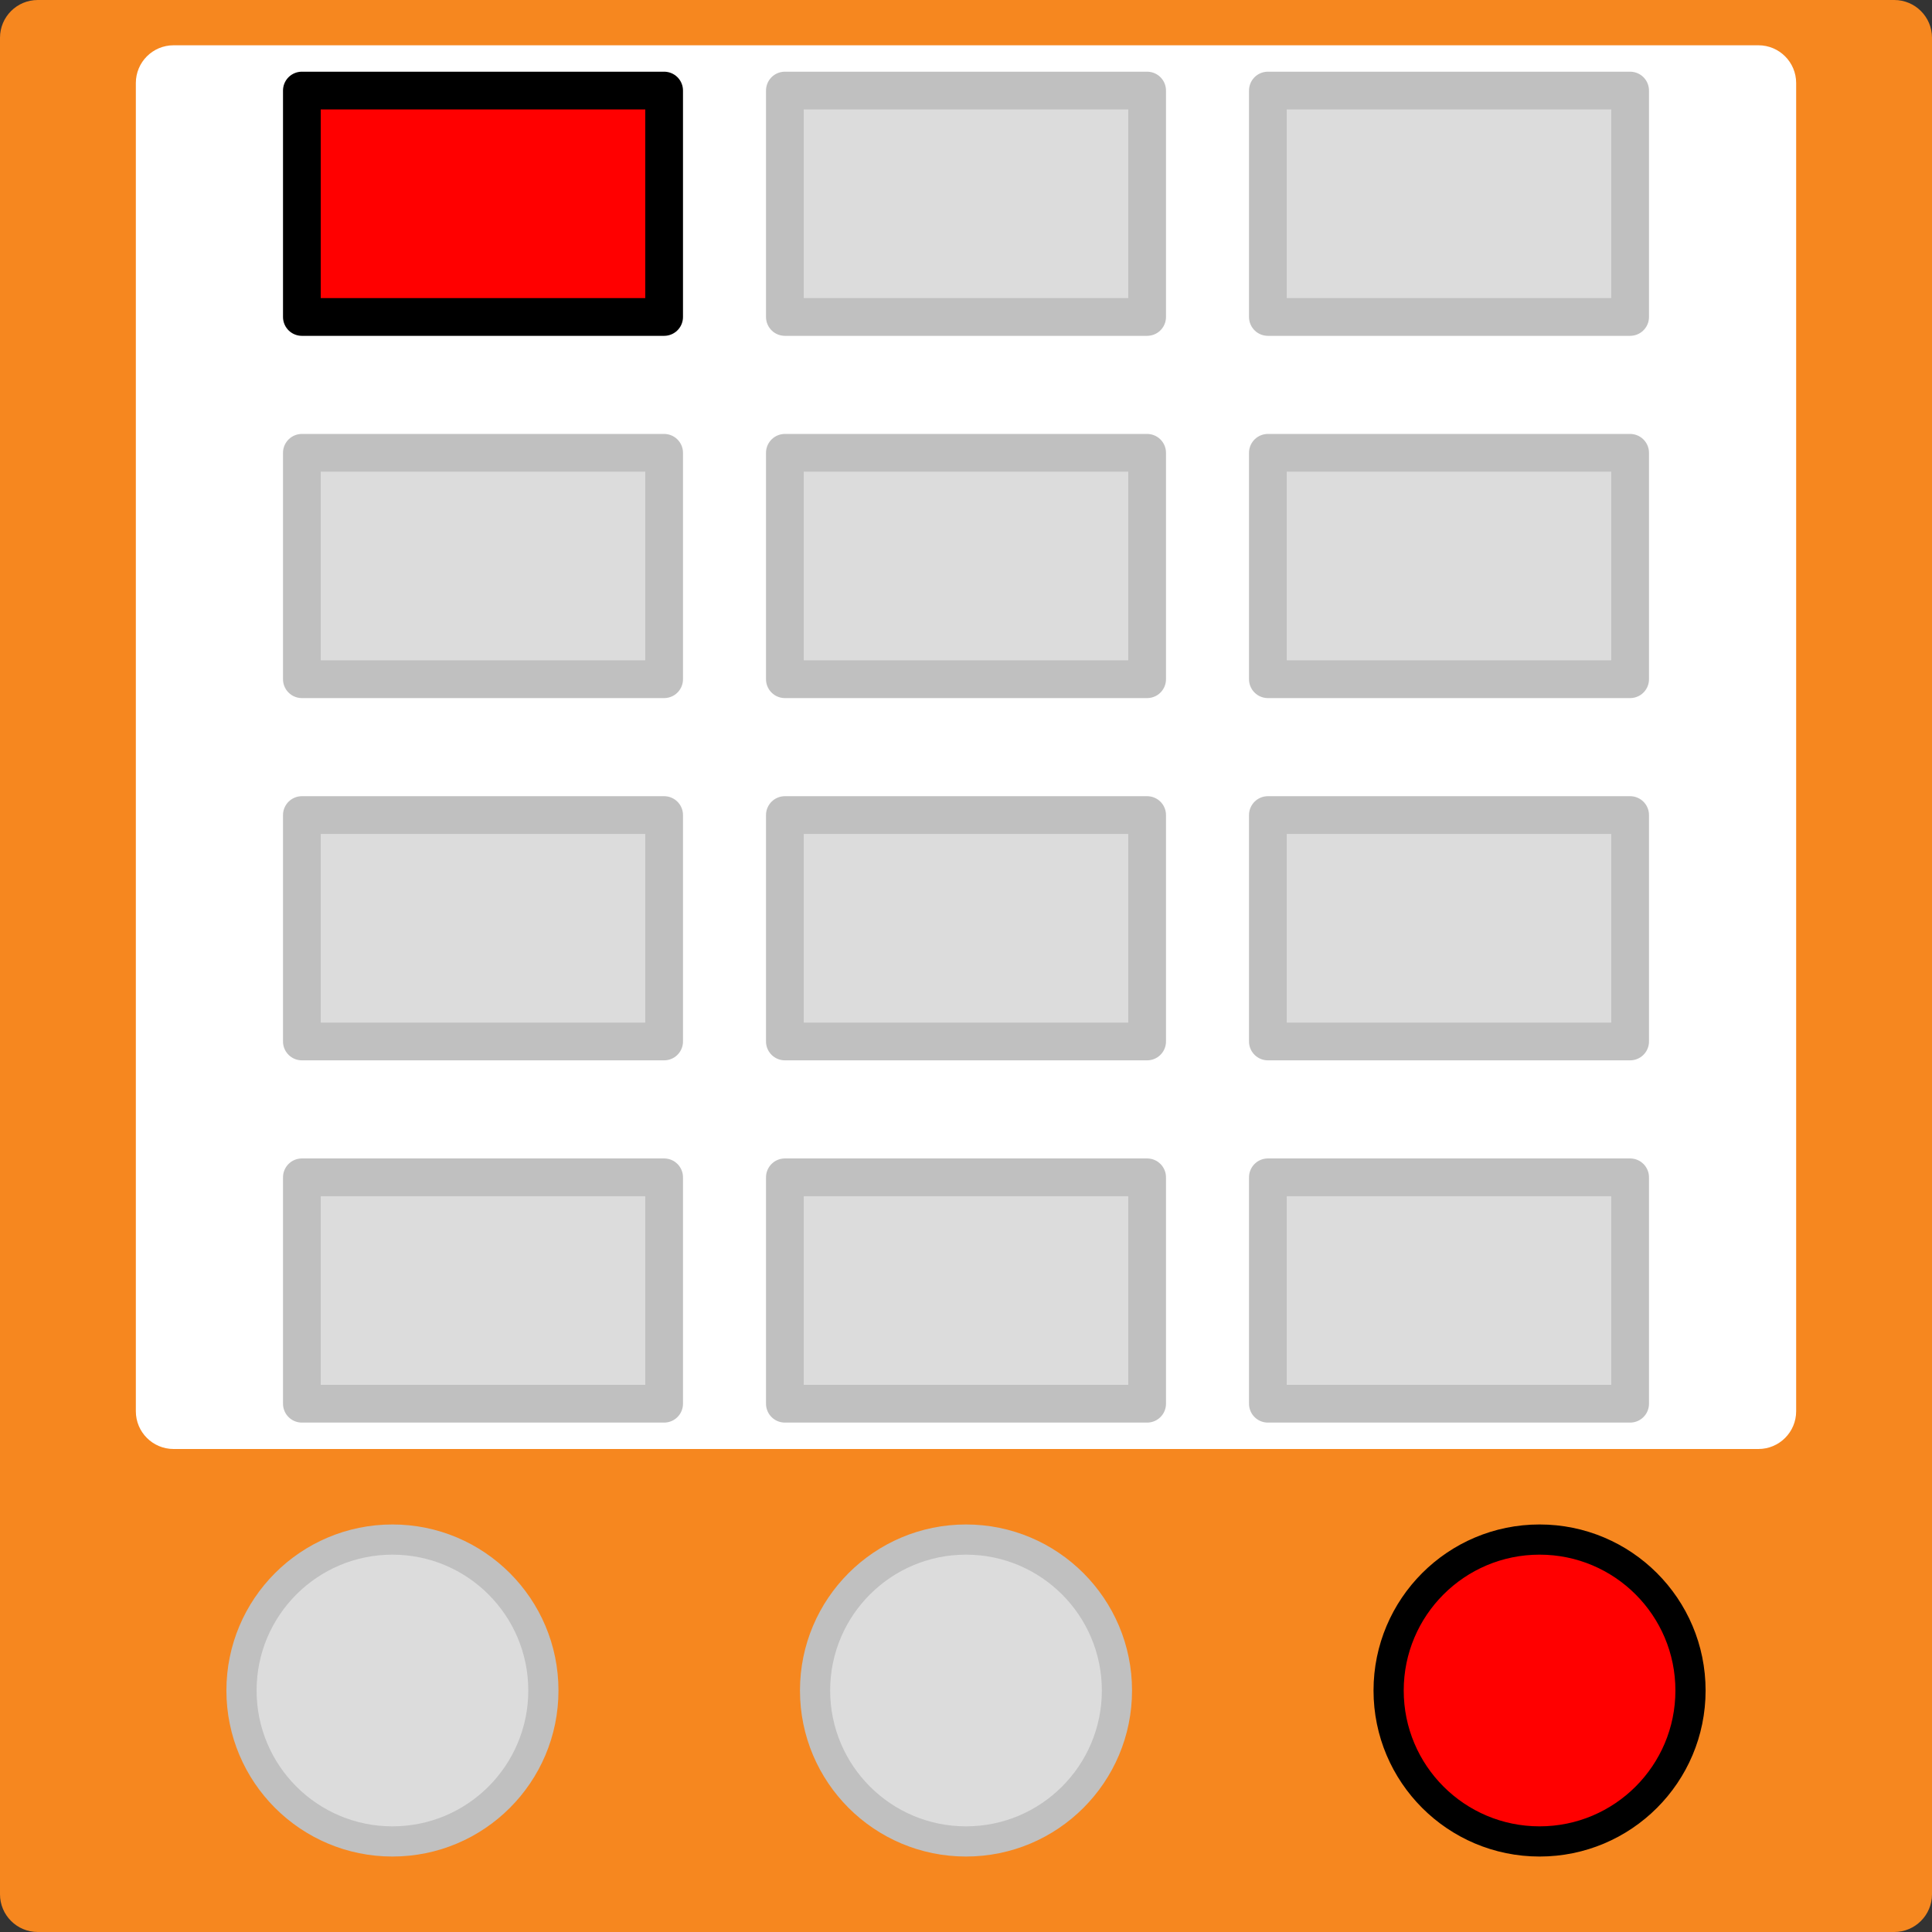 <svg xmlns="http://www.w3.org/2000/svg" xmlns:xlink="http://www.w3.org/1999/xlink" width="341.333" height="341.333" baseProfile="tiny" version="1.2" viewBox="0 0 256 256"><rect x="0" y="0" width="256" height="256" fill="#333333" stroke="none"/><title>VPL event-rc-keypad</title><desc>This image was generated by an helper tool part of Aseba, get it at http://thymio.org</desc><g fill="none" fill-rule="evenodd" stroke="#000" stroke-linecap="square" stroke-linejoin="bevel" stroke-width="1"><g fill="#f6871f" fill-opacity="1" stroke="none" font-family="Noto Sans" font-size="9.5" font-style="normal" font-weight="400"><path fill-rule="evenodd" d="M0,5 C0,2.239 2.239,0 5,0 L251,0 C253.761,0 256,2.239 256,5 L256,251 C256,253.761 253.761,256 251,256 L5,256 C2.239,256 0,253.761 0,251 L0,5" transform="matrix(1,0,0,1,0,0)" vector-effect="non-scaling-stroke"/></g><g fill="#fff" fill-opacity="1" stroke="none" font-family="Noto Sans" font-size="9.5" font-style="normal" font-weight="400"><path fill-rule="evenodd" d="M18,11 C18,8.239 20.239,6 23,6 L233,6 C235.761,6 238,8.239 238,11 L238,187 C238,189.761 235.761,192 233,192 L23,192 C20.239,192 18,189.761 18,187 L18,11" transform="matrix(1,0,0,1,0,0)" vector-effect="non-scaling-stroke"/></g><g fill="#dcdcdc" fill-opacity="1" stroke="silver" stroke-linecap="round" stroke-linejoin="round" stroke-opacity="1" stroke-width="4" font-family="Noto Sans" font-size="9.5" font-style="normal" font-weight="400"><path fill-rule="evenodd" d="M72,224 C72,235.046 63.046,244 52,244 C40.954,244 32,235.046 32,224 C32,212.954 40.954,204 52,204 C63.046,204 72,212.954 72,224" transform="matrix(1,0,0,1,0,0)" vector-effect="none"/></g><g fill="#dcdcdc" fill-opacity="1" stroke="silver" stroke-linecap="round" stroke-linejoin="round" stroke-opacity="1" stroke-width="4" font-family="Noto Sans" font-size="9.5" font-style="normal" font-weight="400"><path fill-rule="evenodd" d="M148,224 C148,235.046 139.046,244 128,244 C116.954,244 108,235.046 108,224 C108,212.954 116.954,204 128,204 C139.046,204 148,212.954 148,224" transform="matrix(1,0,0,1,0,0)" vector-effect="none"/></g><g fill="red" fill-opacity="1" stroke="#000" stroke-linecap="round" stroke-linejoin="round" stroke-opacity="1" stroke-width="4" font-family="Noto Sans" font-size="9.5" font-style="normal" font-weight="400"><path fill-rule="evenodd" d="M224,224 C224,235.046 215.046,244 204,244 C192.954,244 184,235.046 184,224 C184,212.954 192.954,204 204,204 C215.046,204 224,212.954 224,224" transform="matrix(1,0,0,1,0,0)" vector-effect="none"/></g><g fill="red" fill-opacity="1" stroke="#000" stroke-linecap="round" stroke-linejoin="round" stroke-opacity="1" stroke-width="5" font-family="Noto Sans" font-size="9.5" font-style="normal" font-weight="400"><path fill-rule="evenodd" d="M0,0 L48,0 L48,30 L0,30 L0,0" transform="matrix(1,0,0,1,40,12)" vector-effect="none"/></g><g fill="#dcdcdc" fill-opacity="1" stroke="silver" stroke-linecap="round" stroke-linejoin="round" stroke-opacity="1" stroke-width="5" font-family="Noto Sans" font-size="9.5" font-style="normal" font-weight="400"><path fill-rule="evenodd" d="M0,0 L48,0 L48,30 L0,30 L0,0" transform="matrix(1,0,0,1,104,12)" vector-effect="none"/></g><g fill="#dcdcdc" fill-opacity="1" stroke="silver" stroke-linecap="round" stroke-linejoin="round" stroke-opacity="1" stroke-width="5" font-family="Noto Sans" font-size="9.5" font-style="normal" font-weight="400"><path fill-rule="evenodd" d="M0,0 L48,0 L48,30 L0,30 L0,0" transform="matrix(1,0,0,1,168,12)" vector-effect="none"/></g><g fill="#dcdcdc" fill-opacity="1" stroke="silver" stroke-linecap="round" stroke-linejoin="round" stroke-opacity="1" stroke-width="5" font-family="Noto Sans" font-size="9.5" font-style="normal" font-weight="400"><path fill-rule="evenodd" d="M0,0 L48,0 L48,30 L0,30 L0,0" transform="matrix(1,0,0,1,40,60)" vector-effect="none"/></g><g fill="#dcdcdc" fill-opacity="1" stroke="silver" stroke-linecap="round" stroke-linejoin="round" stroke-opacity="1" stroke-width="5" font-family="Noto Sans" font-size="9.5" font-style="normal" font-weight="400"><path fill-rule="evenodd" d="M0,0 L48,0 L48,30 L0,30 L0,0" transform="matrix(1,0,0,1,104,60)" vector-effect="none"/></g><g fill="#dcdcdc" fill-opacity="1" stroke="silver" stroke-linecap="round" stroke-linejoin="round" stroke-opacity="1" stroke-width="5" font-family="Noto Sans" font-size="9.5" font-style="normal" font-weight="400"><path fill-rule="evenodd" d="M0,0 L48,0 L48,30 L0,30 L0,0" transform="matrix(1,0,0,1,168,60)" vector-effect="none"/></g><g fill="#dcdcdc" fill-opacity="1" stroke="silver" stroke-linecap="round" stroke-linejoin="round" stroke-opacity="1" stroke-width="5" font-family="Noto Sans" font-size="9.5" font-style="normal" font-weight="400"><path fill-rule="evenodd" d="M0,0 L48,0 L48,30 L0,30 L0,0" transform="matrix(1,0,0,1,40,108)" vector-effect="none"/></g><g fill="#dcdcdc" fill-opacity="1" stroke="silver" stroke-linecap="round" stroke-linejoin="round" stroke-opacity="1" stroke-width="5" font-family="Noto Sans" font-size="9.5" font-style="normal" font-weight="400"><path fill-rule="evenodd" d="M0,0 L48,0 L48,30 L0,30 L0,0" transform="matrix(1,0,0,1,104,108)" vector-effect="none"/></g><g fill="#dcdcdc" fill-opacity="1" stroke="silver" stroke-linecap="round" stroke-linejoin="round" stroke-opacity="1" stroke-width="5" font-family="Noto Sans" font-size="9.5" font-style="normal" font-weight="400"><path fill-rule="evenodd" d="M0,0 L48,0 L48,30 L0,30 L0,0" transform="matrix(1,0,0,1,168,108)" vector-effect="none"/></g><g fill="#dcdcdc" fill-opacity="1" stroke="silver" stroke-linecap="round" stroke-linejoin="round" stroke-opacity="1" stroke-width="5" font-family="Noto Sans" font-size="9.5" font-style="normal" font-weight="400"><path fill-rule="evenodd" d="M0,0 L48,0 L48,30 L0,30 L0,0" transform="matrix(1,0,0,1,40,156)" vector-effect="none"/></g><g fill="#dcdcdc" fill-opacity="1" stroke="silver" stroke-linecap="round" stroke-linejoin="round" stroke-opacity="1" stroke-width="5" font-family="Noto Sans" font-size="9.5" font-style="normal" font-weight="400"><path fill-rule="evenodd" d="M0,0 L48,0 L48,30 L0,30 L0,0" transform="matrix(1,0,0,1,104,156)" vector-effect="none"/></g><g fill="#dcdcdc" fill-opacity="1" stroke="silver" stroke-linecap="round" stroke-linejoin="round" stroke-opacity="1" stroke-width="5" font-family="Noto Sans" font-size="9.5" font-style="normal" font-weight="400"><path fill-rule="evenodd" d="M0,0 L48,0 L48,30 L0,30 L0,0" transform="matrix(1,0,0,1,168,156)" vector-effect="none"/></g></g></svg>
